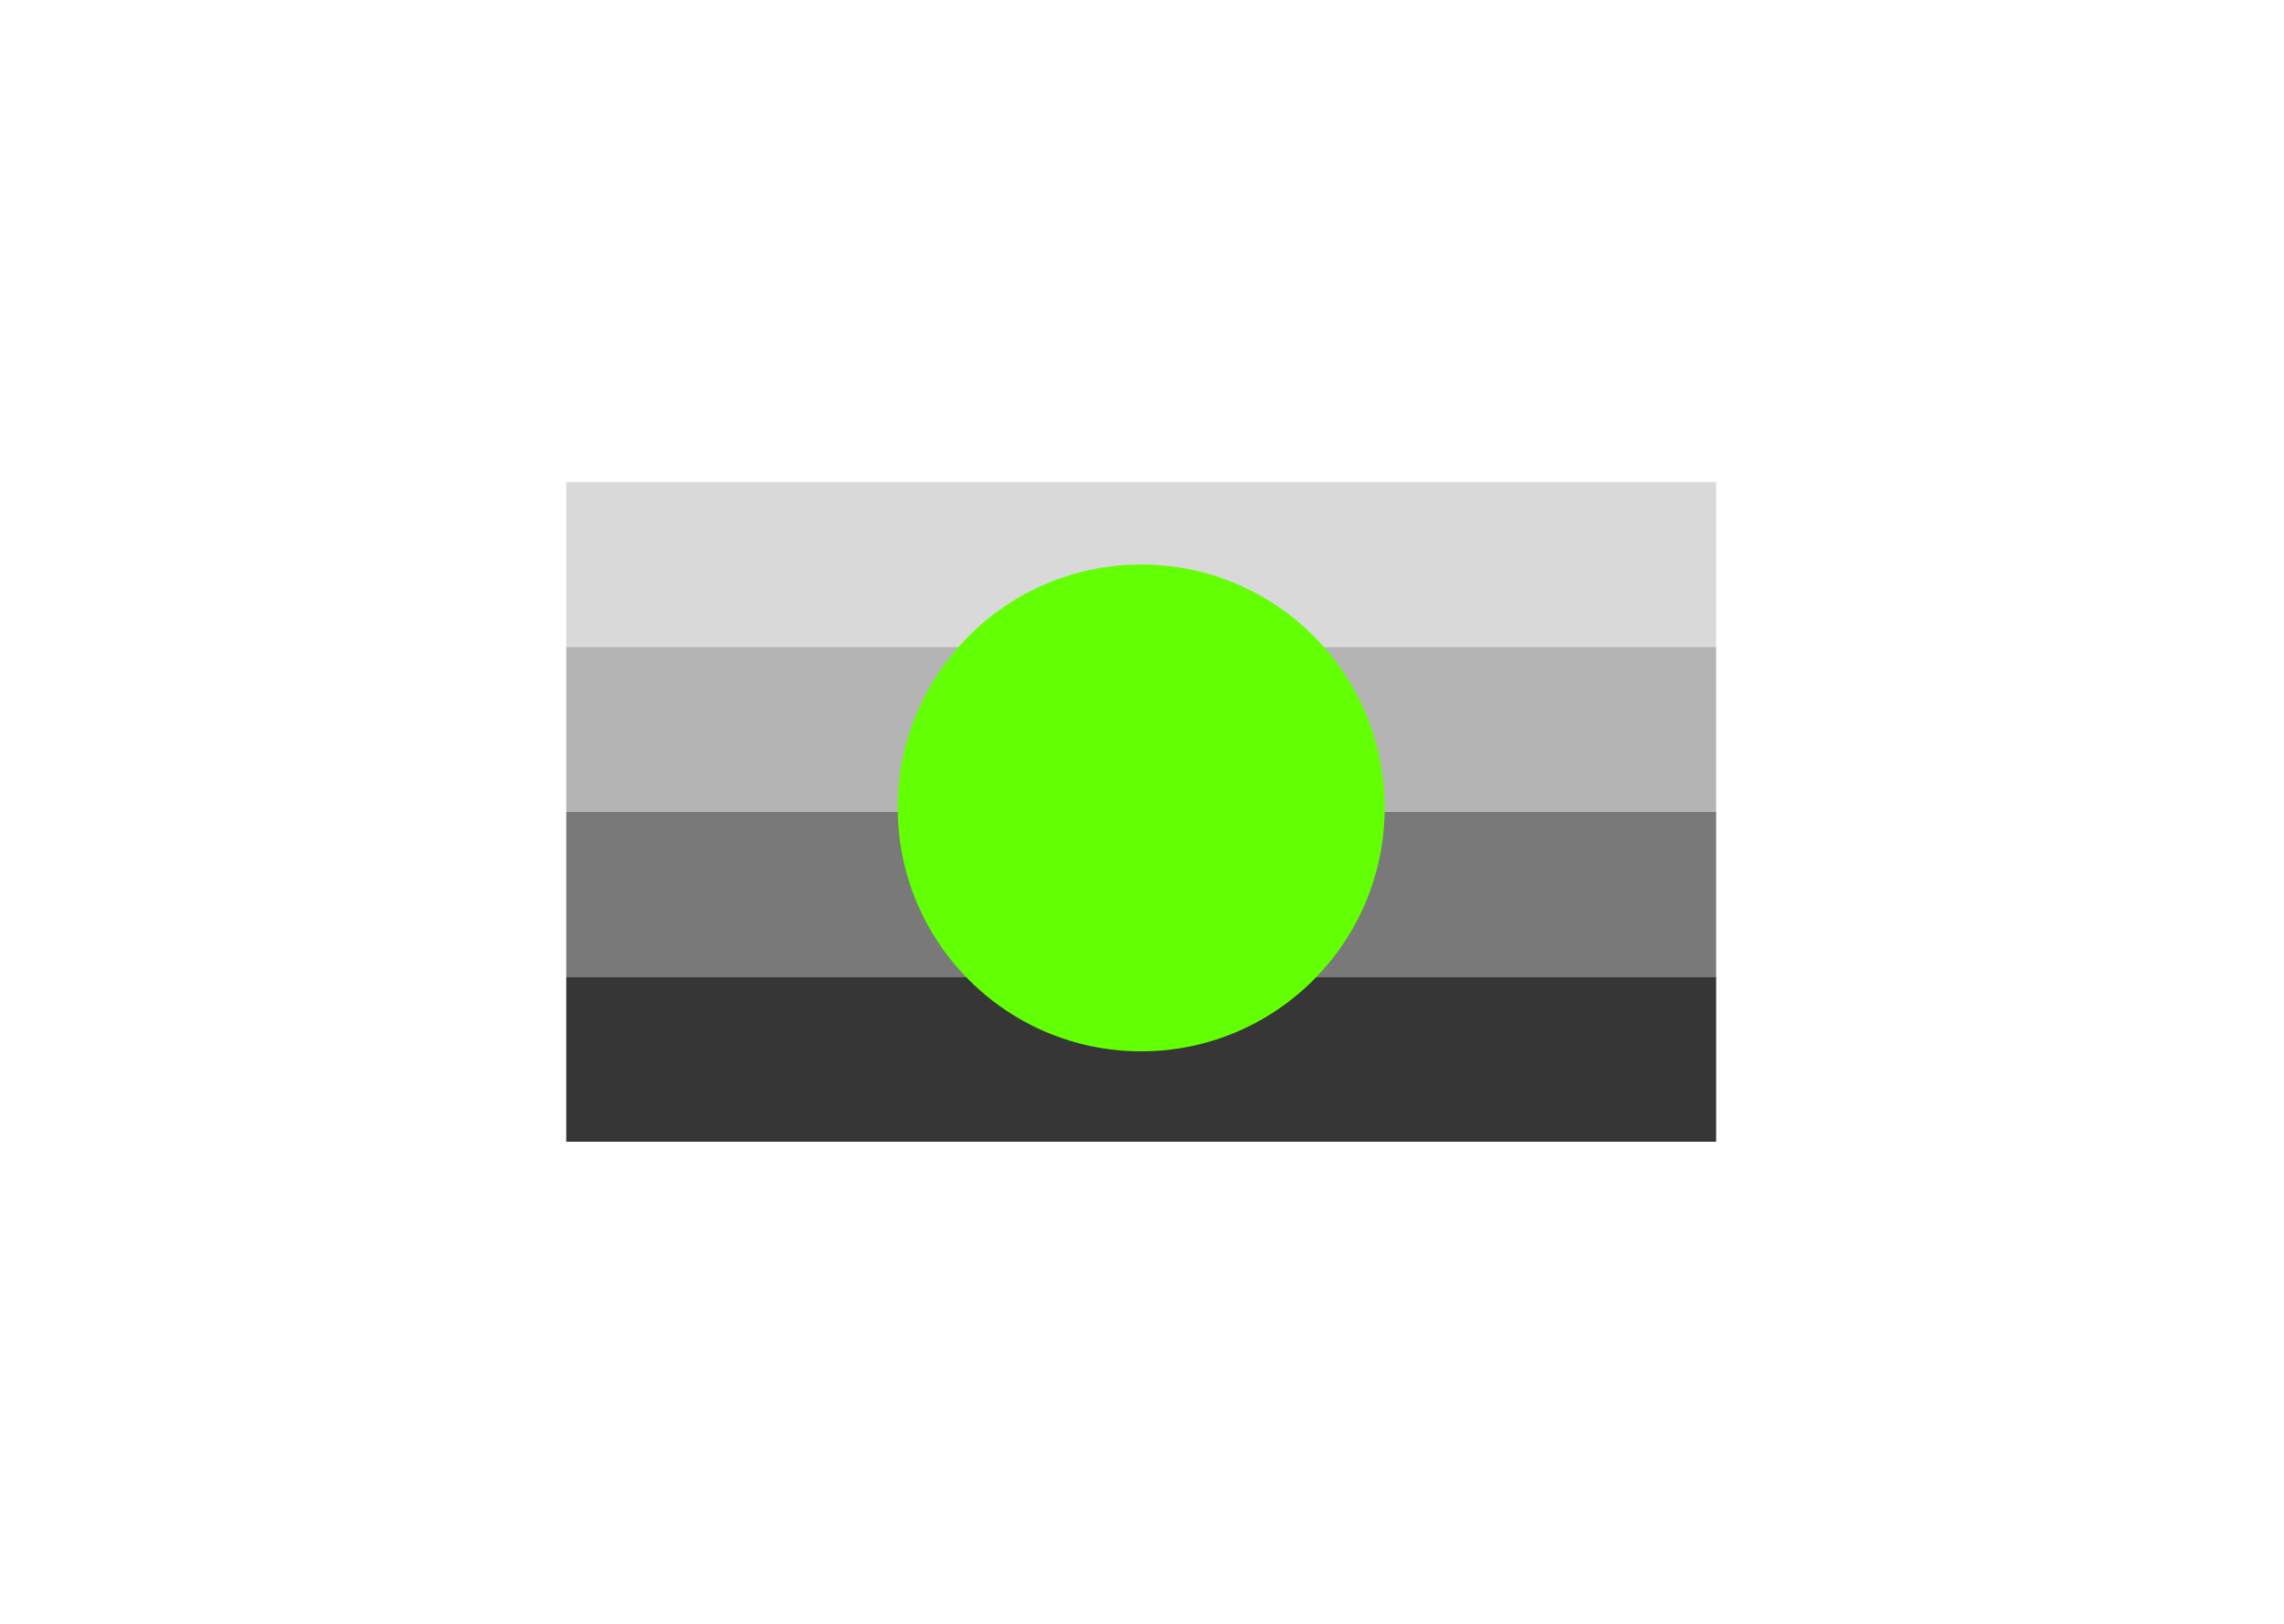 <svg width="1440" height="1024" viewBox="0 0 1440 1024" fill="none" xmlns="http://www.w3.org/2000/svg">
<g id="clip-path">
<rect width="1440" height="1024" fill="white"/>
<g id="shades">
<rect id="Rectangle 1" x="357" y="304" width="725" height="104" fill="#D9D9D9"/>
<rect id="Rectangle 2" x="357" y="408" width="725" height="104" fill="#B4B4B4"/>
<rect id="Rectangle 3" x="357" y="512" width="725" height="104" fill="#797979"/>
<rect id="Rectangle 4" x="357" y="616" width="725" height="104" fill="#363636"/>
</g>
<circle id="clip" cx="719.5" cy="509.5" r="153.5" fill="#63FF03"/>
</g>
</svg>
